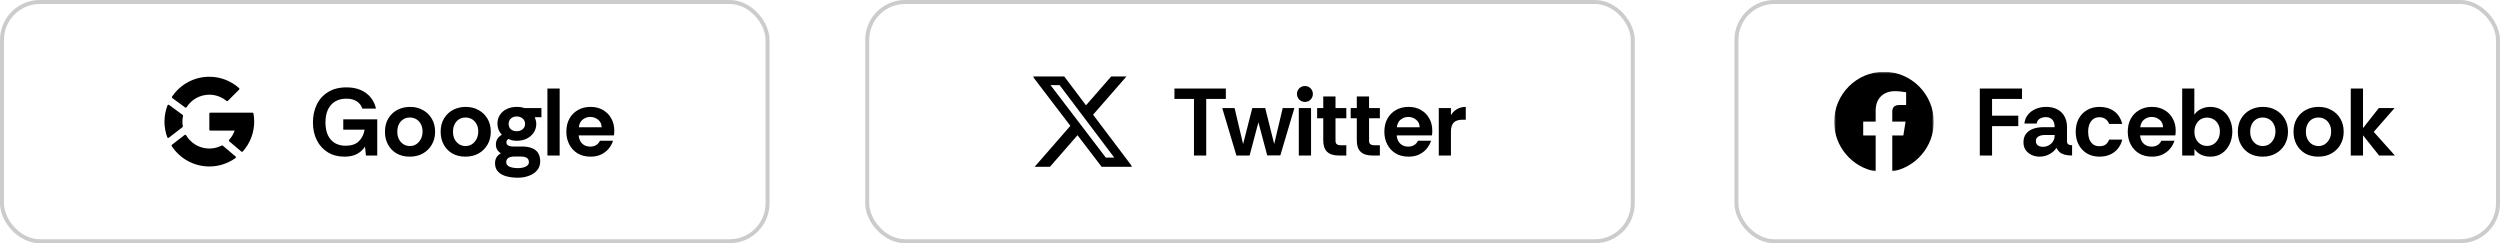 <svg width="627" height="61" viewBox="0 0 627 61" fill="none" xmlns="http://www.w3.org/2000/svg">
<rect x="217.5" y="0.5" width="192" height="60" rx="9.5" stroke="black" stroke-opacity="0.2"/>
<g clip-path="url(#clip0_25_485)">
<mask id="mask0_25_485" style="mask-type:luminance" maskUnits="userSpaceOnUse" x="259" y="18" width="25" height="25">
<path d="M259 18H284V43H259V18Z" fill="white"/>
</mask>
<g mask="url(#mask0_25_485)">
<path d="M278.688 19.171H282.521L274.146 28.768L284 41.829H276.286L270.239 33.909L263.329 41.829H259.491L268.448 31.561L259 19.173H266.911L272.368 26.411L278.688 19.171ZM277.339 39.529H279.464L265.75 21.352H263.471L277.339 39.529Z" fill="black"/>
</g>
</g>
<path d="M299.448 39V24.816H294.552V22.2H307.44V24.816H302.52V39H299.448ZM310.089 39L306.537 27.096H309.633L311.769 36.144L314.073 27.096H317.313L319.569 36.12L321.705 27.096H324.633L321.105 38.976H317.817L315.609 30.672L313.401 39H310.089ZM327.275 25.56C326.731 25.56 326.259 25.368 325.859 24.984C325.475 24.584 325.283 24.112 325.283 23.568C325.283 23.008 325.475 22.536 325.859 22.152C326.259 21.768 326.731 21.576 327.275 21.576C327.835 21.576 328.307 21.768 328.691 22.152C329.075 22.536 329.267 23.008 329.267 23.568C329.267 24.112 329.075 24.584 328.691 24.984C328.307 25.368 327.835 25.56 327.275 25.56ZM325.739 39V27.096H328.811V39H325.739ZM335.737 39C334.457 39 333.489 38.688 332.833 38.064C332.193 37.44 331.873 36.504 331.873 35.256V29.664H330.337V27.096H331.873V24.192H334.945V27.096H337.657V29.664H334.945V35.28C334.945 35.728 335.065 36.032 335.305 36.192C335.545 36.352 335.857 36.432 336.241 36.432H337.657V39H335.737ZM344.151 39C342.871 39 341.903 38.688 341.247 38.064C340.607 37.44 340.287 36.504 340.287 35.256V29.664H338.751V27.096H340.287V24.192H343.359V27.096H346.071V29.664H343.359V35.28C343.359 35.728 343.479 36.032 343.719 36.192C343.959 36.352 344.271 36.432 344.655 36.432H346.071V39H344.151ZM353.268 39.288C352.02 39.288 350.94 39.016 350.028 38.472C349.132 37.928 348.436 37.184 347.94 36.24C347.444 35.296 347.196 34.232 347.196 33.048C347.196 31.784 347.452 30.688 347.964 29.76C348.476 28.832 349.188 28.112 350.1 27.6C351.012 27.072 352.068 26.808 353.268 26.808C354.452 26.808 355.484 27.064 356.364 27.576C357.26 28.088 357.956 28.792 358.452 29.688C358.964 30.584 359.22 31.616 359.22 32.784C359.22 32.992 359.212 33.2 359.196 33.408C359.18 33.6 359.156 33.784 359.124 33.96H350.292C350.34 34.52 350.484 35.016 350.724 35.448C350.98 35.864 351.316 36.192 351.732 36.432C352.164 36.656 352.652 36.768 353.196 36.768C353.756 36.768 354.236 36.648 354.636 36.408C355.052 36.168 355.38 35.8 355.62 35.304H358.908C358.684 36.008 358.324 36.664 357.828 37.272C357.332 37.88 356.7 38.368 355.932 38.736C355.18 39.104 354.292 39.288 353.268 39.288ZM350.316 31.92H356.052C356.036 31.12 355.74 30.488 355.164 30.024C354.604 29.56 353.94 29.328 353.172 29.328C352.516 29.328 351.908 29.536 351.348 29.952C350.788 30.352 350.444 31.008 350.316 31.92ZM360.846 39V27.096H363.894V28.872C364.31 28.2 364.838 27.688 365.478 27.336C366.118 26.984 366.83 26.808 367.614 26.808V30.024H366.798C365.822 30.024 365.094 30.256 364.614 30.72C364.134 31.184 363.894 31.96 363.894 33.048V39H360.846Z" fill="black"/>
<rect x="0.5" y="0.5" width="192" height="60" rx="9.5" stroke="black" stroke-opacity="0.2"/>
<path d="M63.325 28.25C63.445 28.25 63.549 28.334 63.569 28.451C63.686 29.109 63.75 29.816 63.75 30.5C63.753 33.269 62.733 35.94 60.884 38.001C60.841 38.049 60.781 38.078 60.717 38.082C60.653 38.086 60.59 38.065 60.541 38.024L57.485 35.436C57.459 35.414 57.437 35.386 57.422 35.355C57.407 35.324 57.398 35.29 57.396 35.255C57.394 35.22 57.399 35.185 57.411 35.153C57.423 35.12 57.441 35.09 57.465 35.065C58.08 34.395 58.554 33.608 58.858 32.75H52.75C52.684 32.75 52.62 32.724 52.573 32.677C52.526 32.63 52.5 32.566 52.5 32.5V28.5C52.5 28.363 52.612 28.25 52.75 28.25H63.325ZM55.591 36.5C55.636 36.477 55.687 36.468 55.737 36.474C55.787 36.479 55.834 36.498 55.874 36.53L59.084 39.246C59.112 39.27 59.135 39.3 59.151 39.334C59.166 39.368 59.173 39.405 59.172 39.442C59.171 39.48 59.161 39.516 59.144 39.549C59.126 39.582 59.101 39.611 59.071 39.633C57.158 41.013 54.859 41.754 52.5 41.75C50.625 41.75 48.78 41.282 47.132 40.387C45.484 39.493 44.086 38.201 43.065 36.629C43.032 36.577 43.019 36.514 43.03 36.453C43.04 36.392 43.073 36.338 43.123 36.3L46.304 33.847C46.333 33.826 46.367 33.81 46.402 33.802C46.438 33.794 46.475 33.794 46.511 33.801C46.546 33.809 46.58 33.823 46.61 33.845C46.639 33.866 46.664 33.893 46.682 33.925C47.557 35.411 48.968 36.506 50.625 36.984C52.281 37.463 54.058 37.29 55.591 36.5ZM45.85 31.657C45.859 31.703 45.854 31.751 45.838 31.794C45.821 31.838 45.792 31.876 45.755 31.904L42.336 34.538C42.306 34.561 42.271 34.577 42.233 34.585C42.196 34.593 42.157 34.591 42.12 34.581C42.083 34.571 42.049 34.552 42.02 34.526C41.992 34.5 41.97 34.468 41.956 34.432C41.488 33.174 41.249 31.843 41.25 30.5C41.25 29.06 41.521 27.683 42.015 26.416C42.029 26.381 42.051 26.35 42.078 26.325C42.106 26.3 42.14 26.281 42.176 26.271C42.212 26.261 42.25 26.259 42.287 26.266C42.324 26.273 42.359 26.288 42.389 26.31L45.804 28.815C45.885 28.874 45.922 28.977 45.901 29.075C45.718 29.924 45.701 30.801 45.85 31.657ZM46.434 26.951C46.554 27.039 46.722 27.004 46.803 26.879C47.412 25.92 48.254 25.13 49.25 24.583C50.246 24.037 51.364 23.75 52.5 23.75C54.071 23.75 55.593 24.3 56.8 25.306C56.849 25.348 56.911 25.369 56.975 25.367C57.039 25.364 57.099 25.338 57.145 25.294L59.977 22.46C60.001 22.436 60.02 22.408 60.032 22.377C60.045 22.346 60.051 22.313 60.05 22.279C60.049 22.246 60.042 22.213 60.028 22.183C60.014 22.152 59.994 22.125 59.969 22.102C57.916 20.264 55.256 19.248 52.5 19.25C50.65 19.249 48.827 19.704 47.195 20.577C45.563 21.449 44.172 22.711 43.145 24.25C43.111 24.303 43.098 24.367 43.109 24.429C43.12 24.491 43.155 24.547 43.206 24.584L46.434 26.951Z" fill="black"/>
<path d="M86.38 39.288C84.796 39.288 83.412 38.928 82.228 38.208C81.044 37.488 80.124 36.48 79.468 35.184C78.812 33.888 78.484 32.392 78.484 30.696C78.484 29.048 78.804 27.56 79.444 26.232C80.084 24.904 81.028 23.856 82.276 23.088C83.54 22.304 85.076 21.912 86.884 21.912C88.852 21.912 90.484 22.384 91.78 23.328C93.076 24.272 93.916 25.576 94.3 27.24H90.868C90.612 26.456 90.148 25.848 89.476 25.416C88.804 24.968 87.94 24.744 86.884 24.744C85.764 24.744 84.812 24.984 84.028 25.464C83.244 25.944 82.644 26.632 82.228 27.528C81.828 28.408 81.628 29.472 81.628 30.72C81.628 31.952 81.828 33.008 82.228 33.888C82.644 34.752 83.228 35.416 83.98 35.88C84.748 36.328 85.644 36.552 86.668 36.552C88.108 36.552 89.212 36.184 89.98 35.448C90.748 34.712 91.236 33.736 91.444 32.52H86.092V29.928H94.612V39H91.78L91.54 36.792C90.996 37.592 90.316 38.208 89.5 38.64C88.684 39.072 87.644 39.288 86.38 39.288ZM102.74 39.288C101.54 39.288 100.468 39.032 99.524 38.52C98.596 37.992 97.868 37.256 97.34 36.312C96.812 35.368 96.548 34.28 96.548 33.048C96.548 31.752 96.828 30.64 97.388 29.712C97.964 28.768 98.724 28.048 99.668 27.552C100.628 27.056 101.684 26.808 102.836 26.808C104.036 26.808 105.108 27.072 106.052 27.6C106.996 28.112 107.74 28.832 108.284 29.76C108.844 30.688 109.124 31.784 109.124 33.048C109.124 34.248 108.852 35.32 108.308 36.264C107.764 37.208 107.012 37.952 106.052 38.496C105.108 39.024 104.004 39.288 102.74 39.288ZM102.788 36.624C103.428 36.624 103.98 36.464 104.444 36.144C104.924 35.808 105.3 35.368 105.572 34.824C105.844 34.264 105.98 33.656 105.98 33C105.98 32.248 105.828 31.608 105.524 31.08C105.236 30.552 104.852 30.152 104.372 29.88C103.892 29.608 103.364 29.472 102.788 29.472C102.164 29.472 101.612 29.624 101.132 29.928C100.668 30.232 100.3 30.656 100.028 31.2C99.772 31.728 99.644 32.344 99.644 33.048C99.644 33.752 99.78 34.376 100.052 34.92C100.34 35.464 100.724 35.888 101.204 36.192C101.684 36.48 102.212 36.624 102.788 36.624ZM116.708 39.288C115.508 39.288 114.436 39.032 113.492 38.52C112.564 37.992 111.836 37.256 111.308 36.312C110.78 35.368 110.516 34.28 110.516 33.048C110.516 31.752 110.796 30.64 111.356 29.712C111.932 28.768 112.692 28.048 113.636 27.552C114.596 27.056 115.652 26.808 116.804 26.808C118.004 26.808 119.076 27.072 120.02 27.6C120.964 28.112 121.708 28.832 122.252 29.76C122.812 30.688 123.092 31.784 123.092 33.048C123.092 34.248 122.82 35.32 122.276 36.264C121.732 37.208 120.98 37.952 120.02 38.496C119.076 39.024 117.972 39.288 116.708 39.288ZM116.756 36.624C117.396 36.624 117.948 36.464 118.412 36.144C118.892 35.808 119.268 35.368 119.54 34.824C119.812 34.264 119.948 33.656 119.948 33C119.948 32.248 119.796 31.608 119.492 31.08C119.204 30.552 118.82 30.152 118.34 29.88C117.86 29.608 117.332 29.472 116.756 29.472C116.132 29.472 115.58 29.624 115.1 29.928C114.636 30.232 114.268 30.656 113.996 31.2C113.74 31.728 113.612 32.344 113.612 33.048C113.612 33.752 113.748 34.376 114.02 34.92C114.308 35.464 114.692 35.888 115.172 36.192C115.652 36.48 116.18 36.624 116.756 36.624ZM129.891 44.568C128.803 44.568 127.827 44.448 126.963 44.208C126.099 43.968 125.411 43.576 124.899 43.032C124.403 42.504 124.155 41.808 124.155 40.944C124.155 40.384 124.275 39.896 124.515 39.48C124.755 39.08 125.123 38.728 125.619 38.424C125.203 38.184 124.891 37.88 124.683 37.512C124.475 37.144 124.371 36.72 124.371 36.24C124.371 35.184 124.867 34.368 125.859 33.792C125.507 33.424 125.235 33.008 125.043 32.544C124.851 32.064 124.755 31.568 124.755 31.056C124.755 30.192 124.963 29.448 125.379 28.824C125.795 28.184 126.371 27.688 127.107 27.336C127.843 26.984 128.683 26.808 129.627 26.808C130.315 26.808 130.947 26.904 131.523 27.096H135.795V29.4H134.139C134.235 29.672 134.315 29.944 134.379 30.216C134.459 30.488 134.499 30.768 134.499 31.056C134.499 31.888 134.283 32.624 133.851 33.264C133.419 33.904 132.835 34.408 132.099 34.776C131.379 35.128 130.555 35.304 129.627 35.304C129.227 35.304 128.859 35.272 128.523 35.208C128.187 35.128 127.859 35.008 127.539 34.848C127.187 35.024 127.011 35.304 127.011 35.688C127.011 36.392 127.595 36.744 128.763 36.744H130.947C131.907 36.744 132.723 36.88 133.395 37.152C134.083 37.408 134.603 37.816 134.955 38.376C135.307 38.936 135.483 39.648 135.483 40.512C135.483 41.344 135.235 42.064 134.739 42.672C134.243 43.28 133.571 43.744 132.723 44.064C131.875 44.4 130.931 44.568 129.891 44.568ZM129.891 42.168C130.659 42.168 131.307 42.04 131.835 41.784C132.379 41.544 132.651 41.176 132.651 40.68C132.651 39.736 131.995 39.264 130.683 39.264H128.955C128.315 39.264 127.819 39.384 127.467 39.624C127.131 39.864 126.963 40.216 126.963 40.68C126.963 41.048 127.099 41.336 127.371 41.544C127.643 41.768 128.003 41.928 128.451 42.024C128.899 42.12 129.379 42.168 129.891 42.168ZM129.603 32.904C130.211 32.904 130.707 32.736 131.091 32.4C131.491 32.048 131.691 31.6 131.691 31.056C131.691 30.528 131.491 30.088 131.091 29.736C130.707 29.384 130.211 29.208 129.603 29.208C128.995 29.208 128.499 29.384 128.115 29.736C127.747 30.088 127.563 30.528 127.563 31.056C127.563 31.6 127.739 32.048 128.091 32.4C128.459 32.736 128.963 32.904 129.603 32.904ZM137.291 39V22.2H140.363V39H137.291ZM148.112 39.288C146.864 39.288 145.784 39.016 144.872 38.472C143.976 37.928 143.28 37.184 142.784 36.24C142.288 35.296 142.04 34.232 142.04 33.048C142.04 31.784 142.296 30.688 142.808 29.76C143.32 28.832 144.032 28.112 144.944 27.6C145.856 27.072 146.912 26.808 148.112 26.808C149.296 26.808 150.328 27.064 151.208 27.576C152.104 28.088 152.8 28.792 153.296 29.688C153.808 30.584 154.064 31.616 154.064 32.784C154.064 32.992 154.056 33.2 154.04 33.408C154.024 33.6 154 33.784 153.968 33.96H145.136C145.184 34.52 145.328 35.016 145.568 35.448C145.824 35.864 146.16 36.192 146.576 36.432C147.008 36.656 147.496 36.768 148.04 36.768C148.6 36.768 149.08 36.648 149.48 36.408C149.896 36.168 150.224 35.8 150.464 35.304H153.752C153.528 36.008 153.168 36.664 152.672 37.272C152.176 37.88 151.544 38.368 150.776 38.736C150.024 39.104 149.136 39.288 148.112 39.288ZM145.16 31.92H150.896C150.88 31.12 150.584 30.488 150.008 30.024C149.448 29.56 148.784 29.328 148.016 29.328C147.36 29.328 146.752 29.536 146.192 29.952C145.632 30.352 145.288 31.008 145.16 31.92Z" fill="black"/>
<rect x="435.5" y="0.5" width="191" height="60" rx="9.5" stroke="black" stroke-opacity="0.2"/>
<g clip-path="url(#clip1_25_485)">
<mask id="mask1_25_485" style="mask-type:luminance" maskUnits="userSpaceOnUse" x="460" y="18" width="25" height="25">
<path d="M460 18H485V43H460V18Z" fill="white"/>
</mask>
<g mask="url(#mask1_25_485)">
<path fill-rule="evenodd" clip-rule="evenodd" d="M460 30.57C460 36.785 464.514 41.952 470.417 43V33.972H467.292V30.5H470.417V27.722C470.417 24.597 472.43 22.861 475.278 22.861C476.18 22.861 477.153 23 478.055 23.139V26.333H476.458C474.93 26.333 474.583 27.097 474.583 28.07V30.5H477.917L477.361 33.972H474.583V43C480.486 41.952 485 36.785 485 30.57C485 23.656 479.375 18 472.5 18C465.625 18 460 23.656 460 30.57Z" fill="black"/>
</g>
</g>
<path d="M496.536 39V22.2H507.12V24.816H499.608V29.016H506.184V31.632H499.608V39H496.536ZM511.494 39.288C510.79 39.288 510.134 39.144 509.526 38.856C508.918 38.568 508.422 38.16 508.038 37.632C507.67 37.088 507.486 36.448 507.486 35.712C507.486 34.832 507.702 34.112 508.134 33.552C508.566 32.992 509.158 32.576 509.91 32.304C510.678 32.032 511.534 31.896 512.478 31.896H515.31C515.31 31.352 515.222 30.896 515.046 30.528C514.886 30.16 514.638 29.88 514.302 29.688C513.982 29.48 513.582 29.376 513.102 29.376C512.542 29.376 512.038 29.504 511.59 29.76C511.158 30 510.894 30.408 510.798 30.984H507.726C507.806 30.12 508.102 29.376 508.614 28.752C509.126 28.128 509.782 27.648 510.582 27.312C511.382 26.976 512.238 26.808 513.15 26.808C514.27 26.808 515.214 27.016 515.982 27.432C516.766 27.848 517.366 28.44 517.782 29.208C518.198 29.96 518.406 30.856 518.406 31.896V35.52C518.438 35.872 518.566 36.112 518.79 36.24C519.014 36.368 519.31 36.432 519.678 36.432V39C518.926 39 518.294 38.928 517.782 38.784C517.286 38.64 516.878 38.432 516.558 38.16C516.238 37.872 515.966 37.512 515.742 37.08C515.374 37.704 514.798 38.232 514.014 38.664C513.246 39.08 512.406 39.288 511.494 39.288ZM512.382 36.816C512.91 36.816 513.39 36.696 513.822 36.456C514.27 36.216 514.63 35.88 514.902 35.448C515.174 35.016 515.31 34.52 515.31 33.96V33.864H512.67C512.318 33.864 511.982 33.92 511.662 34.032C511.342 34.128 511.086 34.288 510.894 34.512C510.702 34.72 510.606 35.008 510.606 35.376C510.606 35.872 510.774 36.24 511.11 36.48C511.462 36.704 511.886 36.816 512.382 36.816ZM526.563 39.288C525.363 39.288 524.315 39.024 523.419 38.496C522.523 37.952 521.827 37.216 521.331 36.288C520.835 35.344 520.587 34.264 520.587 33.048C520.587 31.848 520.827 30.776 521.307 29.832C521.803 28.888 522.499 28.152 523.395 27.624C524.291 27.08 525.347 26.808 526.563 26.808C528.003 26.808 529.219 27.168 530.211 27.888C531.219 28.608 531.899 29.672 532.251 31.08H528.963C528.819 30.616 528.539 30.224 528.123 29.904C527.723 29.568 527.195 29.4 526.539 29.4C525.883 29.4 525.347 29.568 524.931 29.904C524.515 30.24 524.203 30.688 523.995 31.248C523.803 31.792 523.707 32.392 523.707 33.048C523.707 33.704 523.803 34.312 523.995 34.872C524.203 35.416 524.515 35.856 524.931 36.192C525.347 36.512 525.883 36.672 526.539 36.672C527.163 36.672 527.675 36.536 528.075 36.264C528.475 35.976 528.771 35.56 528.963 35.016H532.251C532.043 35.912 531.667 36.68 531.123 37.32C530.595 37.96 529.939 38.448 529.155 38.784C528.387 39.12 527.523 39.288 526.563 39.288ZM539.713 39.288C538.465 39.288 537.385 39.016 536.473 38.472C535.577 37.928 534.881 37.184 534.385 36.24C533.889 35.296 533.641 34.232 533.641 33.048C533.641 31.784 533.897 30.688 534.409 29.76C534.921 28.832 535.633 28.112 536.545 27.6C537.457 27.072 538.513 26.808 539.713 26.808C540.897 26.808 541.929 27.064 542.809 27.576C543.705 28.088 544.401 28.792 544.897 29.688C545.409 30.584 545.665 31.616 545.665 32.784C545.665 32.992 545.657 33.2 545.641 33.408C545.625 33.6 545.601 33.784 545.569 33.96H536.737C536.785 34.52 536.929 35.016 537.169 35.448C537.425 35.864 537.761 36.192 538.177 36.432C538.609 36.656 539.097 36.768 539.641 36.768C540.201 36.768 540.681 36.648 541.081 36.408C541.497 36.168 541.825 35.8 542.065 35.304H545.353C545.129 36.008 544.769 36.664 544.273 37.272C543.777 37.88 543.145 38.368 542.377 38.736C541.625 39.104 540.737 39.288 539.713 39.288ZM536.761 31.92H542.497C542.481 31.12 542.185 30.488 541.609 30.024C541.049 29.56 540.385 29.328 539.617 29.328C538.961 29.328 538.353 29.536 537.793 29.952C537.233 30.352 536.889 31.008 536.761 31.92ZM554.347 39.288C553.547 39.288 552.795 39.136 552.091 38.832C551.403 38.512 550.827 38.024 550.363 37.368V39H547.291V22.2H550.339V28.776C550.787 28.12 551.363 27.632 552.067 27.312C552.771 26.976 553.531 26.808 554.347 26.808C555.483 26.808 556.459 27.088 557.275 27.648C558.107 28.192 558.747 28.936 559.195 29.88C559.643 30.808 559.867 31.848 559.867 33C559.867 34.136 559.643 35.184 559.195 36.144C558.747 37.104 558.107 37.872 557.275 38.448C556.459 39.008 555.483 39.288 554.347 39.288ZM553.531 36.6C554.171 36.6 554.731 36.44 555.211 36.12C555.691 35.8 556.067 35.368 556.339 34.824C556.611 34.264 556.747 33.656 556.747 33C556.747 32.248 556.595 31.616 556.291 31.104C556.003 30.576 555.611 30.176 555.115 29.904C554.635 29.632 554.107 29.496 553.531 29.496C552.907 29.496 552.355 29.648 551.875 29.952C551.411 30.256 551.043 30.68 550.771 31.224C550.499 31.752 550.363 32.36 550.363 33.048C550.363 33.752 550.499 34.376 550.771 34.92C551.059 35.448 551.443 35.864 551.923 36.168C552.403 36.456 552.939 36.6 553.531 36.6ZM567.443 39.288C566.243 39.288 565.171 39.032 564.227 38.52C563.299 37.992 562.571 37.256 562.043 36.312C561.515 35.368 561.251 34.28 561.251 33.048C561.251 31.752 561.531 30.64 562.091 29.712C562.667 28.768 563.427 28.048 564.371 27.552C565.331 27.056 566.387 26.808 567.539 26.808C568.739 26.808 569.811 27.072 570.755 27.6C571.699 28.112 572.443 28.832 572.987 29.76C573.547 30.688 573.827 31.784 573.827 33.048C573.827 34.248 573.555 35.32 573.011 36.264C572.467 37.208 571.715 37.952 570.755 38.496C569.811 39.024 568.707 39.288 567.443 39.288ZM567.491 36.624C568.131 36.624 568.683 36.464 569.147 36.144C569.627 35.808 570.003 35.368 570.275 34.824C570.547 34.264 570.683 33.656 570.683 33C570.683 32.248 570.531 31.608 570.227 31.08C569.939 30.552 569.555 30.152 569.075 29.88C568.595 29.608 568.067 29.472 567.491 29.472C566.867 29.472 566.315 29.624 565.835 29.928C565.371 30.232 565.003 30.656 564.731 31.2C564.475 31.728 564.347 32.344 564.347 33.048C564.347 33.752 564.483 34.376 564.755 34.92C565.043 35.464 565.427 35.888 565.907 36.192C566.387 36.48 566.915 36.624 567.491 36.624ZM581.411 39.288C580.211 39.288 579.139 39.032 578.195 38.52C577.267 37.992 576.539 37.256 576.011 36.312C575.483 35.368 575.219 34.28 575.219 33.048C575.219 31.752 575.499 30.64 576.059 29.712C576.635 28.768 577.395 28.048 578.339 27.552C579.299 27.056 580.355 26.808 581.507 26.808C582.707 26.808 583.779 27.072 584.723 27.6C585.667 28.112 586.411 28.832 586.955 29.76C587.515 30.688 587.795 31.784 587.795 33.048C587.795 34.248 587.523 35.32 586.979 36.264C586.435 37.208 585.683 37.952 584.723 38.496C583.779 39.024 582.675 39.288 581.411 39.288ZM581.459 36.624C582.099 36.624 582.651 36.464 583.115 36.144C583.595 35.808 583.971 35.368 584.243 34.824C584.515 34.264 584.651 33.656 584.651 33C584.651 32.248 584.499 31.608 584.195 31.08C583.907 30.552 583.523 30.152 583.043 29.88C582.563 29.608 582.035 29.472 581.459 29.472C580.835 29.472 580.283 29.624 579.803 29.928C579.339 30.232 578.971 30.656 578.699 31.2C578.443 31.728 578.315 32.344 578.315 33.048C578.315 33.752 578.451 34.376 578.723 34.92C579.011 35.464 579.395 35.888 579.875 36.192C580.355 36.48 580.883 36.624 581.459 36.624ZM589.572 39V22.2H592.644V32.136L596.604 27.096H600.564L595.332 33.072L600.636 39H596.676L592.644 33.936V39H589.572Z" fill="black"/>
<defs>
<clipPath id="clip0_25_485">
<rect width="25" height="25" fill="white" transform="translate(259 18)"/>
</clipPath>
<clipPath id="clip1_25_485">
<rect width="25" height="25" fill="white" transform="translate(460 18)"/>
</clipPath>
</defs>
</svg>
